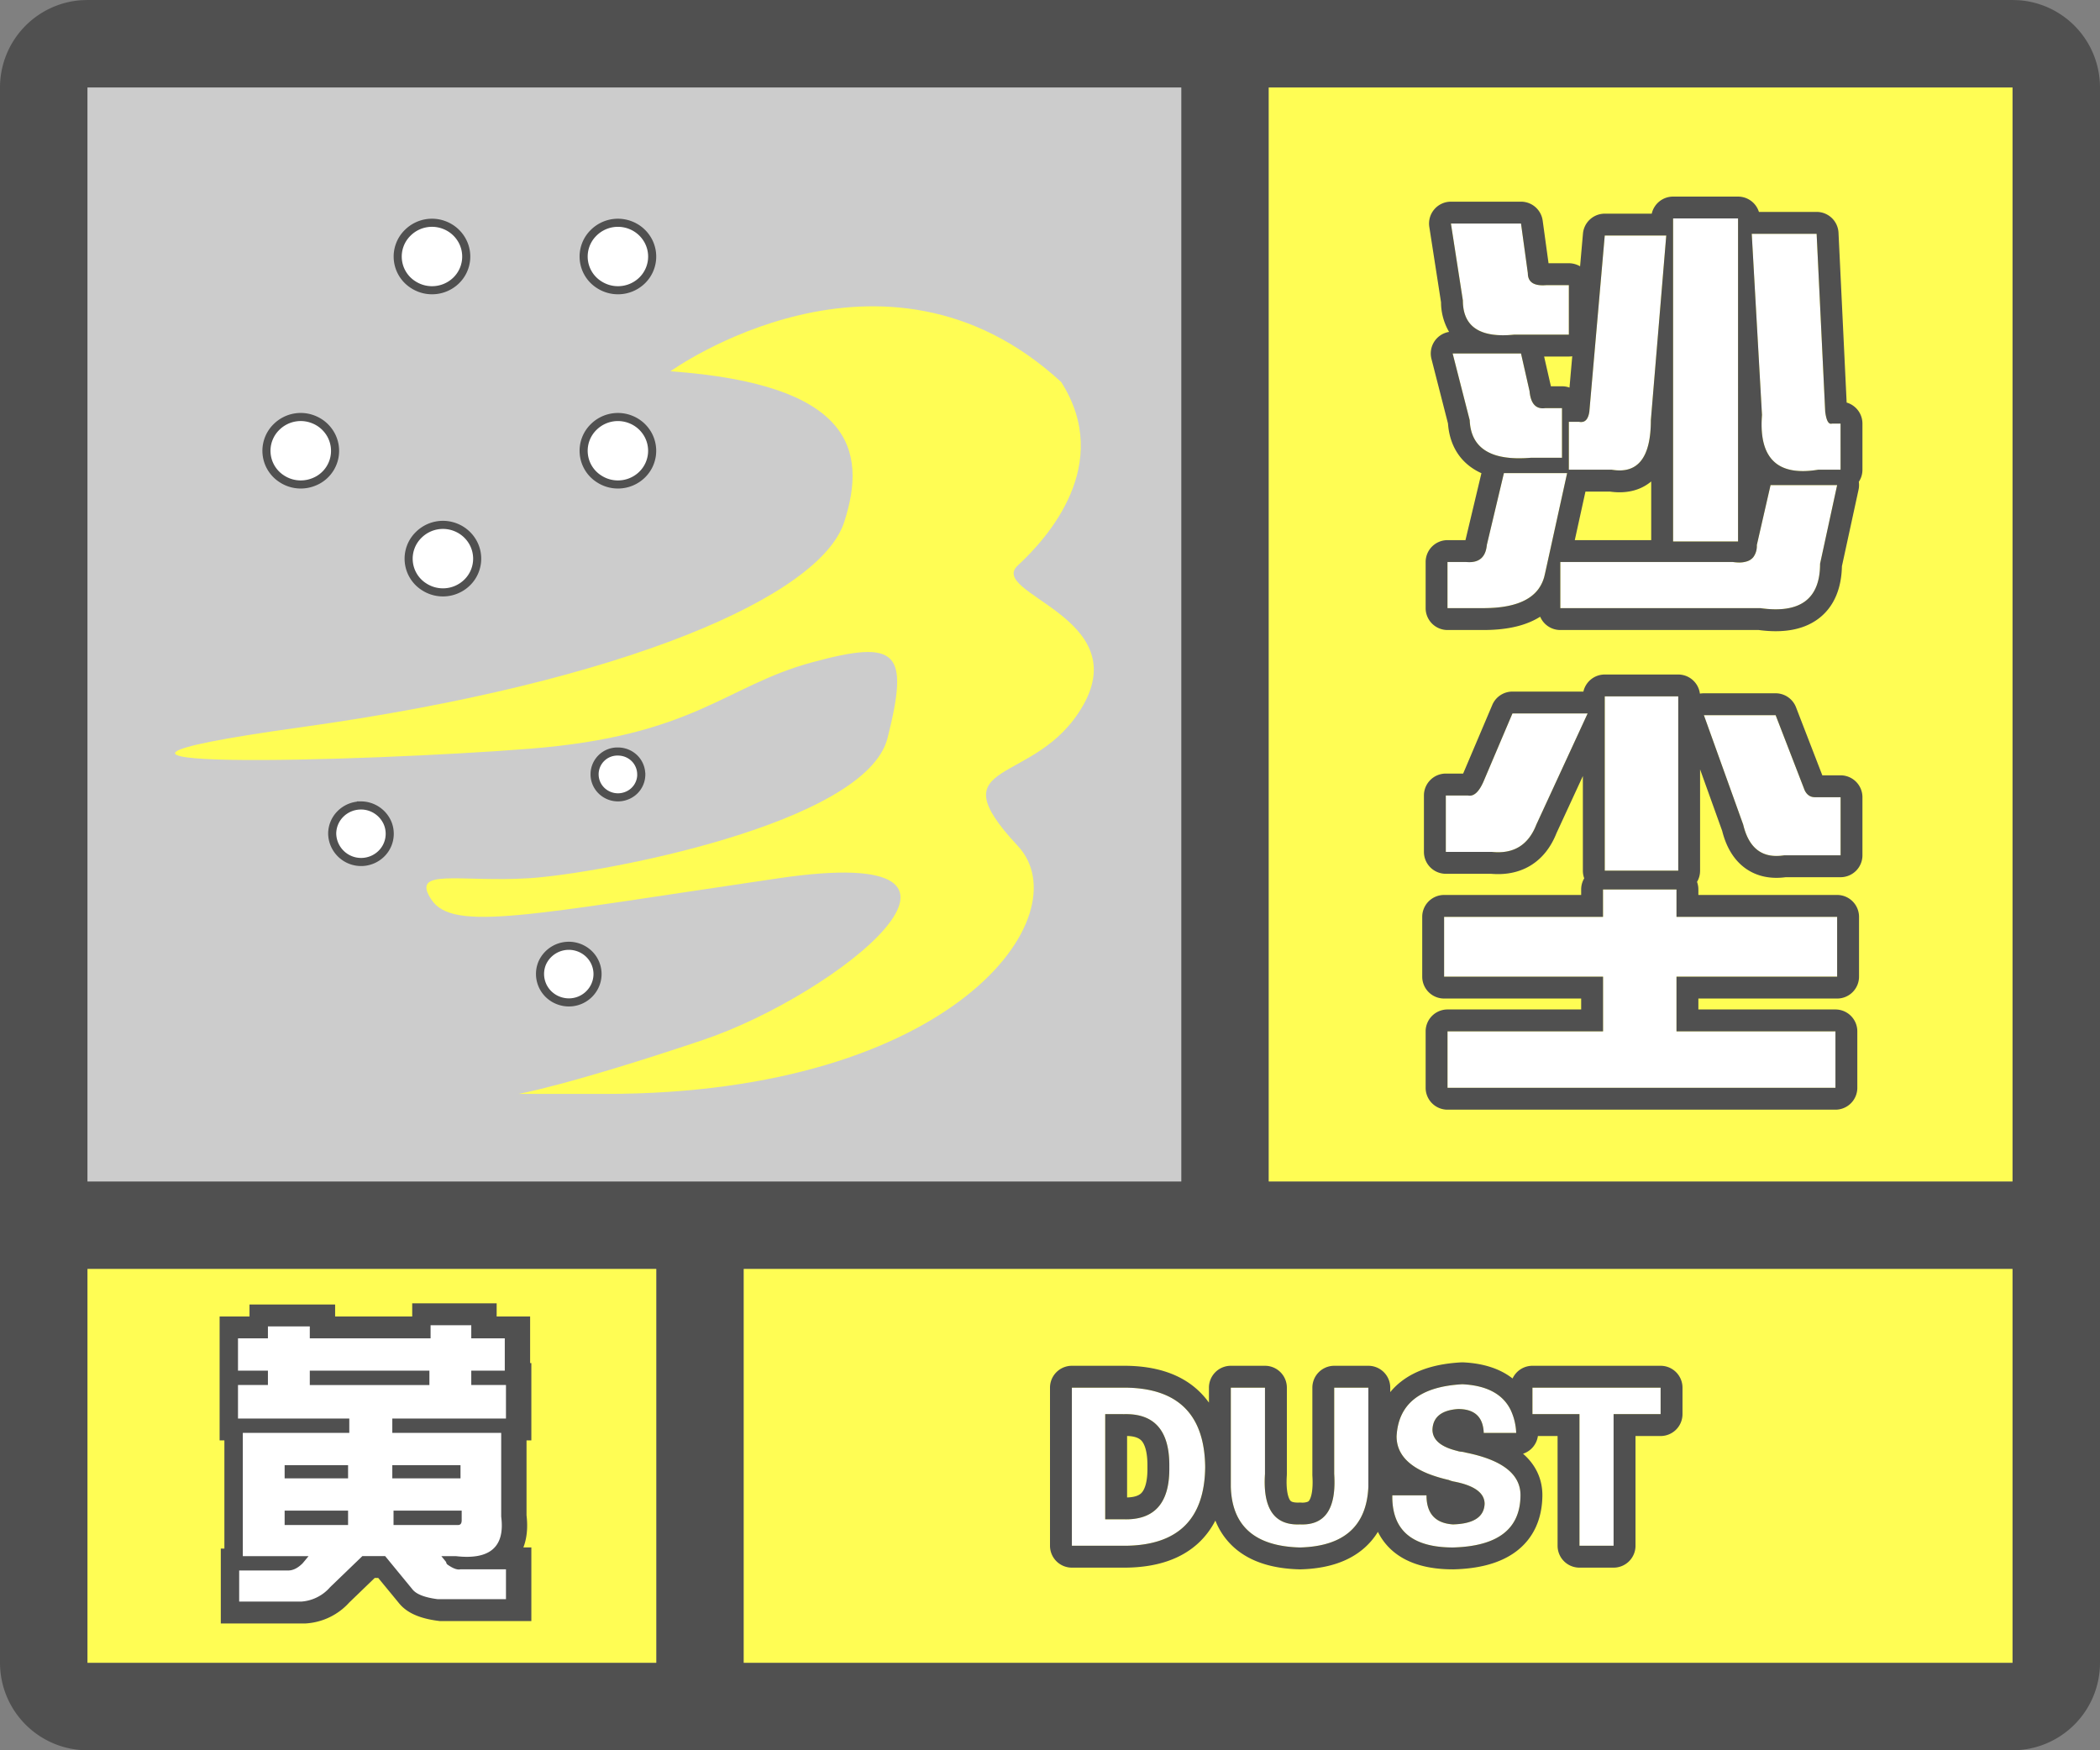 <svg width="48" height="40" fill="none" xmlns="http://www.w3.org/2000/svg"><rect width="100%" height="100%" fill="#808080" stroke="none"/><g clip-path="url(#a)"><path fill-rule="evenodd" clip-rule="evenodd" d="M0 38a2 2 0 0 0 2 2h44a2 2 0 0 0 2-2V2A2 2 0 0 0 46.15.005L46 0H2l-.15.005A2 2 0 0 0 0 2v36ZM27 2H2v25h25V2ZM2 29v9h13v-9H2Zm15 9h29v-9H17v9Zm29-11V2H29v25h17Z" fill="#505050"/></g><path fill="#FFFD54" d="M2 29h13v9H2z"/><path fill-rule="evenodd" clip-rule="evenodd" d="M7.625 36.273a.959.959 0 0 1-.663.329H5.547v-.711h1.121c.11 0 .219-.055.328-.164l.137-.164H5.629v-2.817h2.434v-.328H5.52v-.766h.683v-.328H5.52v-.738h.683v-.273h.957v.273h2.762v-.3h.93v.3h.765v.738h-.765v.328h.793v.766H9.047v.328h2.488v1.914c.091.693-.255.994-1.039.903h-.328l.11.136c0 .018.008.037.027.055.127.091.228.128.3.11h1.04v.683h-1.56c-.29-.037-.482-.11-.573-.219l-.63-.766h-.519l-.738.711Zm-.465-4.62h2.735v-.329H7.16v.328Zm.875 2.132h-1.45v-.3h1.45v.3Zm1.012 0h1.558v-.3H9.047v.3Zm1.504 1.067H9.074v-.329h1.559v.22c0 .072-.027.109-.082.109Zm-3.965 0h1.45v-.329h-1.45v.329Z" fill="#fff" stroke="#505050"/><path fill-rule="evenodd" clip-rule="evenodd" d="M7.545 36.273a.959.959 0 0 1-.662.329H5.467v-.711h1.121c.11 0 .22-.055.329-.164l.136-.164H5.55v-2.817h2.434v-.328H5.44v-.766h.684v-.328H5.44v-.738h.684v-.273h.957v.273h2.761v-.3h.93v.3h.766v.738h-.766v.328h.793v.766H8.967v.328h2.489v1.914c.09.693-.256.994-1.04.903h-.328l.11.136c0 .018.009.037.027.055.128.091.228.128.3.11h1.04v.683h-1.559c-.291-.037-.483-.11-.574-.219l-.629-.766h-.52l-.738.711Zm-.464-4.62h2.734v-.329H7.081v.328Zm.875 2.132h-1.45v-.3h1.45v.3Zm1.011 0h1.559v-.3H8.967v.3Zm1.504 1.067H8.995v-.329h1.558v.22c0 .072-.027.109-.082.109Zm-3.965 0h1.45v-.329h-1.45v.329Z" fill="#fff"/><path fill="#CCC" d="M2 2h25v25H2z"/><path d="M24.753 16.126c-1.075 1.886-3.39 1.17-1.49 3.205C24.73 20.9 21.825 25 13.834 25h-1.985s1.141-.197 4.219-1.233c3.077-1.035 7.445-4.535 1.737-3.697-5.708.838-7.445 1.233-7.942.493-.496-.74.645-.394 2.234-.493 1.588-.099 7.693-1.232 8.19-3.204.496-1.972.248-2.268-1.738-1.726-1.985.543-2.68 1.676-6.452 1.972-3.773.296-12.657.543-5.212-.493 7.445-1.035 11.863-3.007 12.409-4.683.546-1.676.149-3.155-3.97-3.451 0 0 4.863-3.5 8.933.247 1.192 1.873-.297 3.549-.992 4.19-.695.64 2.65 1.17 1.489 3.204Z" fill="#FFFD54"/><path d="M13.658 22.26a.64.64 0 0 1-.111.36.655.655 0 0 1-.676.275.66.66 0 0 1-.336-.178.645.645 0 0 1-.143-.704.665.665 0 0 1 1.073-.21.642.642 0 0 1 .193.457Zm1-4.561a.519.519 0 0 1-.329.483.54.54 0 0 1-.581-.113.521.521 0 0 1 .377-.894c.142 0 .277.055.377.153a.52.52 0 0 1 .155.37Zm-.533-6.627a.79.79 0 0 1-.435-.13.76.76 0 0 1-.119-1.185.787.787 0 0 1 .854-.167.78.78 0 0 1 .35.284.762.762 0 0 1-.096.971.789.789 0 0 1-.553.227h-.001Zm0-4.439a.791.791 0 0 1-.435-.13.76.76 0 0 1-.119-1.185.787.787 0 0 1 .854-.167.78.78 0 0 1 .35.284.762.762 0 0 1-.096.972.789.789 0 0 1-.553.226h-.001Zm-4 6.905a.791.791 0 0 1-.435-.13.76.76 0 0 1-.119-1.185.786.786 0 0 1 .854-.168.78.78 0 0 1 .35.284.762.762 0 0 1-.096.972.789.789 0 0 1-.554.227Zm-.25-6.905a.791.791 0 0 1-.435-.13.76.76 0 0 1-.119-1.185.786.786 0 0 1 .854-.167.78.78 0 0 1 .35.284.762.762 0 0 1-.096.972.789.789 0 0 1-.553.226h-.001Zm-3 4.439a.79.79 0 0 1-.435-.13.76.76 0 0 1-.119-1.185.786.786 0 0 1 .854-.167.78.78 0 0 1 .351.284.762.762 0 0 1-.351 1.139.793.793 0 0 1-.3.059Zm1.375 7.335a.665.665 0 0 1 .608.4.638.638 0 0 1-.143.705.661.661 0 0 1-1.122-.457.638.638 0 0 1 .192-.457.66.66 0 0 1 .465-.19Z" fill="#fff" stroke="#505050" stroke-width=".185"/><path fill="#FFFD54" d="M29 2h17v25H29z"/><path d="M38.242 4.992h1.485v7.383h-1.485V4.992Zm1.914 7.461.313-1.367h1.523l-.39 1.797c0 .807-.456 1.146-1.368 1.015h-4.57v-1.054h3.945c.365.052.547-.078.547-.39Zm-3.476-7.07h1.406l-.352 4.219c0 .859-.3 1.236-.898 1.132h-.977V9.641h.235c.13.026.208-.052.234-.235l.352-4.023Zm3.36-.04h1.483l.196 4.063c.026.209.078.3.156.274h.195v1.054h-.508c-.937.157-1.367-.26-1.289-1.25l-.234-4.14Zm-6.954 7.5h.43c.286.027.442-.103.468-.39l.391-1.64h1.445l-.508 2.304c-.104.521-.572.781-1.406.781h-.82v-1.054Zm.352-5.976-.274-1.758h1.602l.156 1.133c0 .209.143.3.43.274h.507v1.132h-1.25c-.78.079-1.172-.182-1.172-.78Zm.156 2.735-.39-1.524h1.562l.195.86c.026.286.143.416.352.39h.39v1.133H35c-.911.078-1.38-.208-1.406-.86ZM36.68 19.898v-3.984h1.68v3.984h-1.68Zm-3.633-1.718h.508c.13.026.247-.078.351-.313l.664-1.562h1.72l-1.173 2.539c-.182.468-.52.677-1.015.625h-1.055v-1.29Zm6.797.664-.899-2.5h1.64l.665 1.718c.052.105.13.157.234.157h.586v1.328h-1.289c-.495.078-.807-.156-.937-.703Zm-3.203 2.11v-.626h1.68v.625h3.671v1.367H38.32v1.25h3.633v1.29h-8.867v-1.29h3.555v-1.25h-3.633v-1.367h3.633Z" fill="#fff"/><path fill-rule="evenodd" clip-rule="evenodd" d="M37.754 4.883a.5.5 0 0 1 .488-.39h1.485a.5.5 0 0 1 .477.35h1.32a.5.5 0 0 1 .499.477l.186 3.88a.5.5 0 0 1 .361.48v1.054c0 .103-.03.198-.083.277a.5.5 0 0 1-.006.181l-.38 1.748c-.01.47-.156.916-.543 1.204-.374.277-.862.32-1.358.254h-4.536a.5.5 0 0 1-.46-.304 1.544 1.544 0 0 1-.078.046c-.34.188-.761.258-1.22.258h-.82a.5.5 0 0 1-.5-.5v-1.054a.5.5 0 0 1 .5-.5h.41l.002-.007.363-1.523a1.381 1.381 0 0 1-.157-.083c-.388-.237-.576-.62-.607-1.052l-.378-1.477a.5.5 0 0 1 .403-.617 1.347 1.347 0 0 1-.184-.676l-.268-1.723a.5.5 0 0 1 .494-.577h1.602a.5.5 0 0 1 .495.432l.134.975h.464c.094 0 .182.026.257.07l.066-.747a.5.5 0 0 1 .498-.456h1.074Zm.488.11v7.382h1.485V4.992h-1.485Zm1.914 7.46a.43.43 0 0 1-.082.282.301.301 0 0 1-.126.088.56.56 0 0 1-.221.031 1.084 1.084 0 0 1-.118-.01h-3.945v1.054h4.57c.912.13 1.368-.208 1.368-1.015l.39-1.797H40.47l-.313 1.367Zm-4.843.664.507-2.305h-1.445l-.39 1.641c-.024.262-.157.394-.4.394a.747.747 0 0 1-.07-.003h-.43v1.054h.821c.623 0 1.043-.145 1.258-.436a.852.852 0 0 0 .148-.345ZM35 10.461h.703V9.328h-.39a.359.359 0 0 1-.097 0c-.148-.022-.233-.152-.255-.39l-.195-.86h-1.563l.39 1.524c.016.392.193.651.53.779.075.029.16.051.252.066.178.03.386.034.625.014Zm-.39-2.813h1.25V6.516h-.508c-.287.026-.43-.065-.43-.274l-.156-1.133h-1.602l.273 1.758c0 .358.14.595.419.711.188.078.439.102.753.07Zm.684.5.155.679v.001h.254c.06 0 .118.01.171.03l.063-.716a.501.501 0 0 1-.078.006h-.565Zm.91 1.485a.199.199 0 0 1-.11.007h-.235v1.094h.977c.599.104.898-.273.898-1.132l.352-4.22H36.68l-.352 4.024c-.018.124-.06.2-.125.227Zm1.538 1.37c-.268.224-.607.28-.945.231h-.558l-.244 1.11h1.747v-1.34Zm2.849-.417c.216.17.54.22.971.148h.508V9.68h-.195a.07.07 0 0 1-.048 0c-.052-.02-.088-.112-.108-.274l-.196-4.062H40.04l.234 4.14c-.042.534.064.902.318 1.102Zm1.637-1.167v-.002.002Zm-6.017 10.654a.5.5 0 0 1-.031-.175v-2.163l-.603 1.305c-.12.303-.309.565-.588.737-.277.17-.592.22-.912.192h-1.03a.5.5 0 0 1-.5-.5v-1.29a.5.5 0 0 1 .5-.5h.395l.006-.011.662-1.559a.5.5 0 0 1 .46-.304h1.622a.5.5 0 0 1 .488-.39h1.68a.5.5 0 0 1 .495.437.497.497 0 0 1 .09-.008h1.64a.5.5 0 0 1 .467.32l.601 1.555h.417a.5.5 0 0 1 .5.5v1.328a.5.5 0 0 1-.5.5h-1.253c-.328.044-.66-.007-.941-.217-.275-.207-.43-.514-.512-.842l-.505-1.405v2.315c0 .094-.025.181-.07.256a.5.5 0 0 1 .031.174v.125h3.172a.5.5 0 0 1 .5.5v1.367a.5.5 0 0 1-.5.5H38.82v.25h3.133a.5.5 0 0 1 .5.5v1.29a.5.5 0 0 1-.5.5h-8.867a.5.5 0 0 1-.5-.5v-1.29a.5.5 0 0 1 .5-.5h3.055v-.25h-3.133a.5.5 0 0 1-.5-.5v-1.367a.5.5 0 0 1 .5-.5h3.133v-.125c0-.093.025-.18.07-.255Zm.469-.175h1.68v-3.984h-1.68v3.984Zm-.04 1.055h-3.632v1.367h3.633v1.25h-3.555v1.29h8.867v-1.29H38.32v-1.25h3.672v-1.367H38.32v-.625h-1.68v.625Zm3.204-2.11c.13.548.442.782.937.704h1.29v-1.328h-.587c-.104 0-.182-.052-.234-.157l-.664-1.718h-1.64l.898 2.5Zm-5.274-2.538-.664 1.562c-.104.235-.221.339-.351.313h-.508v1.289h1.055c.494.052.833-.157 1.015-.625l1.172-2.54H34.57Z" fill="#505050"/><path fill="#FFFD54" d="M17 29h29v9H17z"/><path d="M25.262 32.318v2.403h.41c.716.026 1.068-.371 1.055-1.192.013-.833-.339-1.237-1.055-1.21h-.41Zm-.762 3.008v-3.613h1.23c1.198.013 1.804.618 1.817 1.816-.013 1.185-.619 1.784-1.817 1.797H24.5ZM30.496 31.713h.781v2.265c-.039.899-.56 1.361-1.562 1.387-1.029-.026-1.556-.488-1.582-1.387v-2.265h.781v1.972c-.052.795.215 1.179.8 1.153.574.026.834-.358.782-1.153v-1.972ZM34.656 32.748h-.742c-.013-.364-.208-.547-.586-.547-.378.026-.573.182-.586.469 0 .234.189.397.567.488.039.013.071.02.097.02a.58.58 0 0 1 .098.02c.846.169 1.263.5 1.25.995-.013.756-.527 1.146-1.543 1.172-.938 0-1.4-.397-1.387-1.191h.781c0 .416.202.638.606.664.469-.013.71-.17.723-.469 0-.247-.228-.416-.684-.508a.605.605 0 0 1-.137-.039c-.794-.182-1.191-.514-1.191-.996.039-.742.54-1.14 1.504-1.191.781.039 1.191.41 1.23 1.113ZM35.027 32.318v-.605h2.93v.605h-1.074v3.008h-.781v-3.008h-1.075Z" fill="#fff"/><path fill-rule="evenodd" clip-rule="evenodd" d="M25.73 35.326H24.5v-3.613h1.23c1.198.013 1.804.618 1.817 1.816-.013 1.185-.619 1.784-1.817 1.797Zm-.058-3.008h-.41v2.403h.41c.716.026 1.068-.371 1.055-1.192.013-.833-.339-1.237-1.055-1.21Zm.09 1.904c.21-.005.296-.065.336-.111.058-.066.134-.223.129-.574v-.016c.005-.359-.071-.522-.131-.591-.042-.047-.126-.108-.334-.113v1.405ZM24.5 35.826a.5.5 0 0 1-.5-.5v-3.613a.5.5 0 0 1 .5-.5h1.236c.677.007 1.274.183 1.7.61.073.073.138.15.197.232v-.342a.5.5 0 0 1 .5-.5h.781a.5.5 0 0 1 .5.5v1.972l-.001.033c-.023.356.036.512.073.566a.089.089 0 0 0 .043.035c.022.01.072.023.164.02h.044a.352.352 0 0 0 .152-.018.078.078 0 0 0 .037-.032c.037-.055.095-.213.071-.57a.51.51 0 0 1 0-.034v-1.972a.5.5 0 0 1 .5-.5h.78a.5.5 0 0 1 .5.5v.102c.07-.085.149-.164.24-.235.363-.288.846-.416 1.382-.445a.53.53 0 0 1 .052 0c.42.021.813.127 1.122.368a.5.5 0 0 1 .454-.29h2.93a.5.5 0 0 1 .5.5v.605a.5.5 0 0 1-.5.5h-.574v2.508a.5.5 0 0 1-.5.5h-.781a.5.5 0 0 1-.5-.5v-2.508h-.45a.5.5 0 0 1-.34.405c.289.25.452.586.442.981-.01.5-.193.943-.593 1.247-.376.285-.88.4-1.437.414h-.013c-.527 0-1.016-.11-1.376-.418a1.38 1.38 0 0 1-.34-.439 1.61 1.61 0 0 1-.306.365c-.38.337-.893.477-1.461.492h-.026c-.578-.015-1.1-.153-1.484-.49a1.618 1.618 0 0 1-.438-.625c-.09.174-.204.333-.345.473-.427.422-1.024.596-1.7.603H24.5Zm7.324-1.652v.064c.003.163.027.308.072.436.162.46.6.691 1.315.691 1.016-.026 1.53-.416 1.543-1.172.013-.494-.404-.826-1.25-.996a.587.587 0 0 0-.098-.02.32.32 0 0 1-.097-.019c-.378-.091-.567-.254-.567-.488.013-.287.209-.443.586-.469.378 0 .573.182.586.547h.742a1.352 1.352 0 0 0-.129-.53c-.18-.361-.548-.556-1.101-.583-.964.052-1.465.449-1.504 1.191 0 .372.237.655.71.849.08.032.168.062.261.09.07.02.143.04.22.057a.61.61 0 0 0 .137.04c.456.09.684.26.684.507-.013.3-.254.456-.723.469-.396-.026-.597-.239-.605-.64v-.024h-.782Zm4.278-1.856v3.008h.78v-3.008h1.075v-.605h-2.93v.605h1.075Zm-5.606 1.367v-1.972h.781v2.265c-.039.899-.56 1.361-1.562 1.387-1.029-.026-1.556-.488-1.582-1.387v-2.265h.781v1.972c-.052.795.215 1.179.8 1.153.574.026.834-.358.782-1.153Z" fill="#505050"/><defs><clipPath id="a"><path fill="#fff" d="M0 0h48v40H0z"/></clipPath></defs></svg>